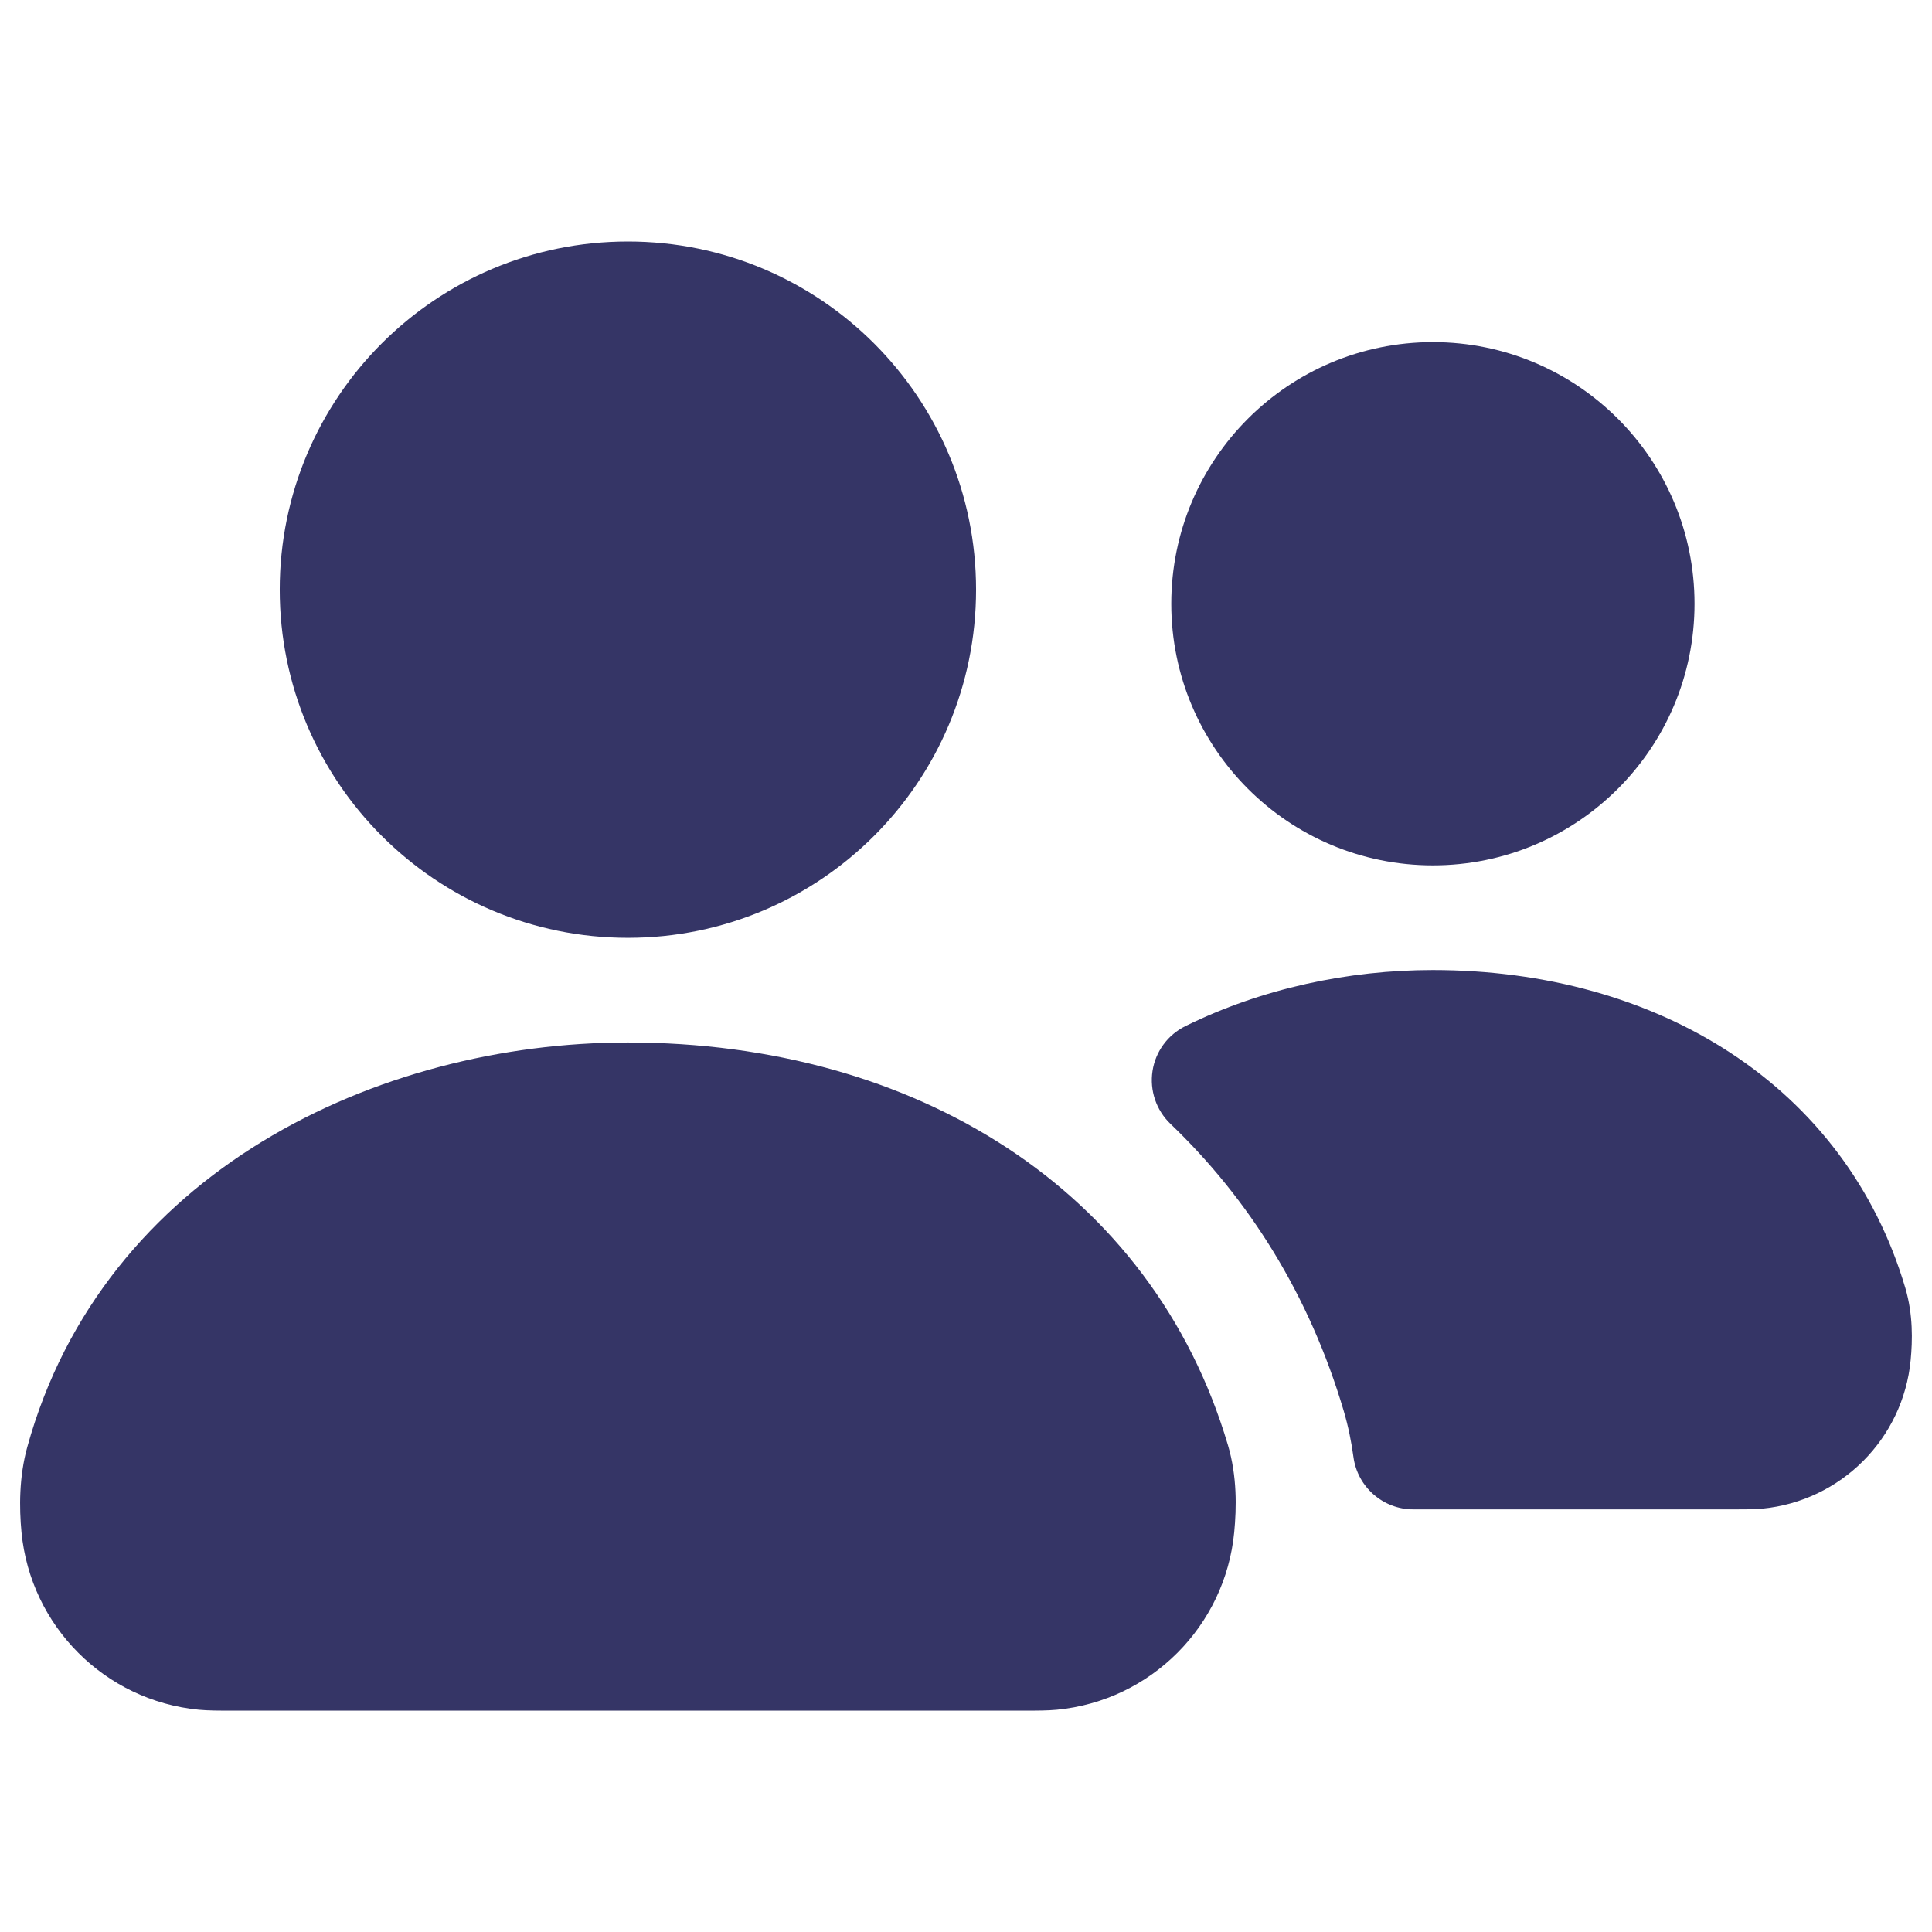 <svg width="24" height="24" viewBox="0 0 24 24" fill="none" xmlns="http://www.w3.org/2000/svg">
<path d="M7.8 3C5.411 3 3.475 4.936 3.475 7.325C3.475 9.714 5.411 11.65 7.8 11.65C10.189 11.65 12.125 9.714 12.125 7.325C12.125 4.936 10.189 3 7.8 3Z" fill="#353566"/>
<path d="M17.8 4.25C16.005 4.25 14.55 5.705 14.55 7.5C14.55 9.295 16.005 10.75 17.8 10.75C19.595 10.75 21.05 9.295 21.05 7.5C21.05 5.705 19.595 4.25 17.8 4.25Z" fill="#353566"/>
<path d="M17.799 12.05C16.749 12.05 15.676 12.279 14.727 12.746C14.507 12.854 14.354 13.062 14.317 13.304C14.28 13.546 14.363 13.791 14.539 13.96C15.512 14.892 16.264 16.081 16.692 17.526C16.75 17.722 16.788 17.915 16.813 18.099C16.863 18.472 17.181 18.75 17.556 18.75L21.566 18.75C21.684 18.75 21.792 18.75 21.891 18.741C22.869 18.647 23.642 17.872 23.735 16.895C23.758 16.654 23.766 16.331 23.669 16.001C22.925 13.484 20.589 12.05 17.799 12.05Z" fill="#353566"/>
<path d="M7.799 12.95C4.688 12.95 1.285 14.557 0.339 17.975C0.236 18.347 0.238 18.73 0.267 19.034C0.379 20.201 1.303 21.127 2.471 21.239C2.589 21.25 2.719 21.25 2.878 21.25H12.721C12.88 21.25 13.01 21.25 13.128 21.239C14.296 21.127 15.22 20.201 15.332 19.033C15.361 18.73 15.369 18.341 15.254 17.952C14.315 14.778 11.368 12.95 7.799 12.95Z" fill="#353566"/>
</svg>

